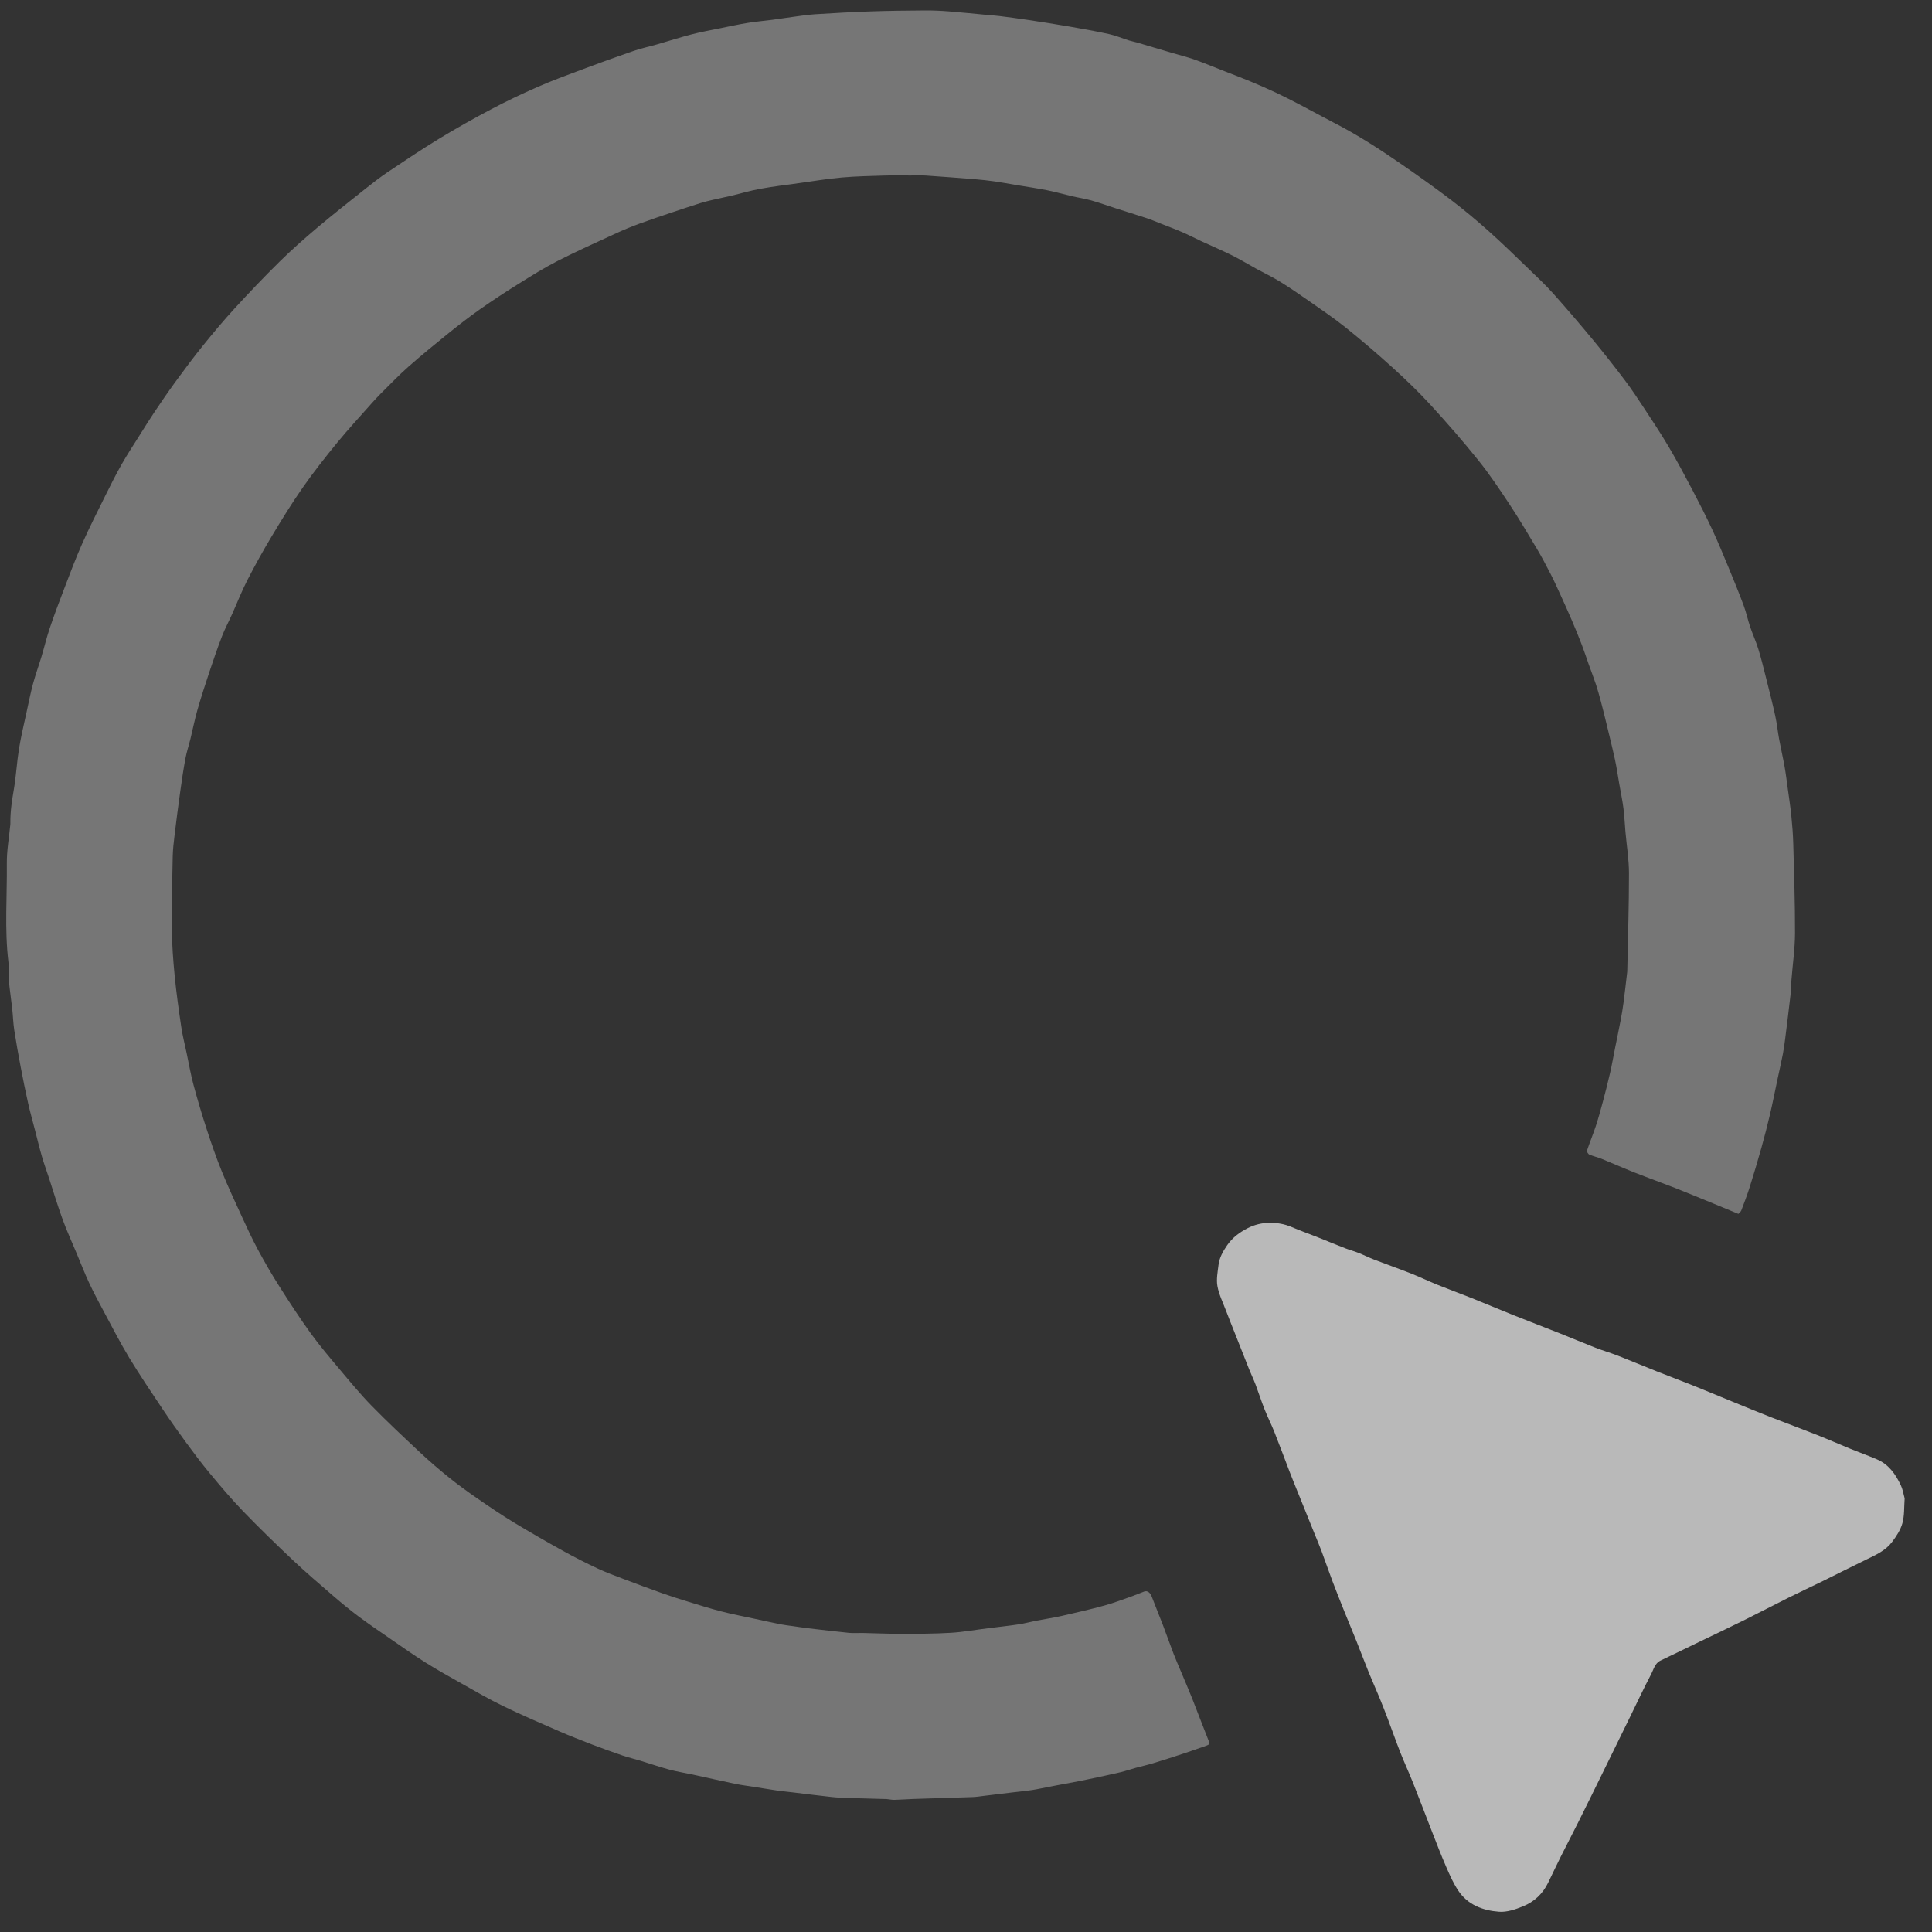 <?xml version="1.0" encoding="UTF-8" standalone="no"?>
<!DOCTYPE svg PUBLIC "-//W3C//DTD SVG 1.1//EN" "http://www.w3.org/Graphics/SVG/1.1/DTD/svg11.dtd">
<svg width="100%" height="100%" viewBox="0 0 2048 2048" version="1.1" xmlns="http://www.w3.org/2000/svg" xmlns:xlink="http://www.w3.org/1999/xlink" xml:space="preserve" xmlns:serif="http://www.serif.com/" style="fill-rule:evenodd;clip-rule:evenodd;stroke-linejoin:round;stroke-miterlimit:2;">
    <rect x="0" y="0" width="2048" height="2048" fill="#333333" stroke="none"/>
    <g id="Cursor">
        <path d="M937.886,1907.04C925.503,1906.7 913.118,1906.42 900.738,1906C894.481,1905.79 888.205,1905.61 881.988,1904.94C868.396,1903.49 854.837,1901.74 841.264,1900.11C835.3,1899.4 829.317,1898.83 823.374,1897.97C815.394,1896.82 807.444,1895.46 799.481,1894.2C792.778,1893.13 786.02,1892.33 779.382,1890.95C764.315,1887.82 749.314,1884.37 734.273,1881.11C726.084,1879.34 717.763,1878.08 709.686,1875.9C699.348,1873.12 689.209,1869.6 678.956,1866.49C672.588,1864.55 666.086,1863.03 659.793,1860.89C649.087,1857.24 638.435,1853.42 627.877,1849.36C615.985,1844.79 604.107,1840.15 592.429,1835.07C572.552,1826.42 552.619,1817.85 533.123,1808.39C518.081,1801.1 503.602,1792.62 489.005,1784.43C476.188,1777.24 463.333,1770.08 450.901,1762.26C438.177,1754.26 425.901,1745.54 413.515,1737.01C402.304,1729.29 391.023,1721.65 380.118,1713.51C371.007,1706.71 362.216,1699.44 353.603,1692.02C339.151,1679.55 324.613,1667.15 310.733,1654.07C292.579,1636.95 274.67,1619.54 257.34,1601.6C245.049,1588.88 233.634,1575.27 222.308,1561.66C213.486,1551.06 205.21,1539.98 197.046,1528.86C188.626,1517.39 180.411,1505.75 172.508,1493.92C160.433,1475.84 148.23,1457.81 136.97,1439.23C127.365,1423.37 118.921,1406.81 110.14,1390.47C104.715,1380.37 99.309,1370.24 94.463,1359.86C89.684,1349.62 85.608,1339.06 81.248,1328.63C76.233,1316.63 70.804,1304.78 66.358,1292.57C61.113,1278.17 56.739,1263.46 51.967,1248.89C49.441,1241.17 46.636,1233.54 44.381,1225.75C41.682,1216.43 39.427,1206.98 36.995,1197.58C34.563,1188.18 31.914,1178.82 29.788,1169.35C26.971,1156.79 24.428,1144.17 22.03,1131.53C19.532,1118.35 17.135,1105.15 15.106,1091.9C13.972,1084.49 13.797,1076.94 12.97,1069.47C11.824,1059.13 10.228,1048.83 9.298,1038.47C8.735,1032.2 9.651,1025.77 8.903,1019.53C4.748,984.889 7.616,950.138 7.243,915.449C7.094,901.581 9.655,887.683 10.975,873.798C11.022,873.302 11.005,872.799 10.998,872.299C10.835,860.027 12.784,848.022 14.817,835.946C17.165,821.995 17.873,807.771 20.133,793.802C22.272,780.574 25.438,767.509 28.266,754.397C30.423,744.394 32.442,734.344 35.102,724.472C37.672,714.932 41.094,705.626 43.94,696.156C46.978,686.051 49.403,675.748 52.776,665.761C57.472,651.861 62.639,638.112 67.9,624.411C74.056,608.378 80.03,592.243 87,576.559C94.812,558.981 103.539,541.803 112.082,524.557C117.528,513.563 123.053,502.584 129.114,491.923C134.972,481.618 141.528,471.708 147.841,461.665C153.144,453.231 158.379,444.747 163.934,436.48C171.22,425.637 178.584,414.835 186.292,404.292C195.571,391.598 204.952,378.956 214.829,366.728C225.731,353.232 236.862,339.879 248.587,327.099C264.154,310.132 280.045,293.426 296.455,277.277C309.228,264.708 322.712,252.809 336.417,241.25C353.31,227.001 370.693,213.327 388.003,199.578C395.716,193.452 403.531,187.398 411.713,181.928C429.628,169.949 447.541,157.927 465.953,146.743C483.997,135.781 502.441,125.425 521.114,115.57C537.059,107.154 553.384,99.386 569.899,92.146C585.008,85.523 600.529,79.811 615.991,74.026C634.359,67.154 652.789,60.436 671.33,54.051C679.629,51.193 688.285,49.388 696.739,46.965C708.978,43.457 721.106,39.53 733.424,36.333C743.213,33.793 753.208,32.036 763.128,30.014C772.925,28.016 782.701,25.873 792.563,24.257C801.221,22.839 809.991,22.121 818.697,20.981C825.922,20.036 833.117,18.86 840.341,17.908C848.253,16.866 856.159,15.578 864.111,15.076C883.676,13.843 903.257,12.745 922.848,12.07C942.089,11.408 961.349,11.192 980.602,11.066C989.018,11.011 997.46,11.402 1005.85,12.059C1020.03,13.171 1034.18,14.659 1048.34,15.981C1052.09,16.331 1055.85,16.536 1059.59,17.015C1069.39,18.272 1079.19,19.521 1088.96,20.999C1103.65,23.223 1118.33,25.482 1132.97,28.018C1147.27,30.494 1161.57,33.036 1175.74,36.143C1182.86,37.705 1189.67,40.64 1196.66,42.844C1199.41,43.709 1202.28,44.179 1205.05,44.993C1217.27,48.592 1229.48,52.269 1241.7,55.883C1249.83,58.286 1258.11,60.271 1266.09,63.089C1276.81,66.877 1287.32,71.286 1297.92,75.433C1306.94,78.959 1316.01,82.345 1324.94,86.061C1334.15,89.892 1343.32,93.87 1352.35,98.109C1361.03,102.184 1369.56,106.572 1378.07,111.011C1389.98,117.23 1401.73,123.776 1413.68,129.909C1438.75,142.763 1462.35,158.014 1485.48,173.973C1503.33,186.29 1521.03,198.868 1538.28,212.011C1552.03,222.487 1565.33,233.619 1578.22,245.138C1592.81,258.174 1606.8,271.887 1620.89,285.462C1629.59,293.838 1638.43,302.134 1646.46,311.126C1660.63,326.985 1674.46,343.169 1688.02,359.557C1699.76,373.744 1711.16,388.226 1722.27,402.915C1729.59,412.594 1736.28,422.761 1742.95,432.909C1751.76,446.317 1760.67,459.686 1768.82,473.501C1777.67,488.524 1785.9,503.933 1794.03,519.371C1801.4,533.391 1808.61,547.525 1815.29,561.888C1821.62,575.486 1827.29,589.397 1833.03,603.261C1838.34,616.109 1843.6,628.994 1848.43,642.027C1851.13,649.28 1852.69,656.945 1855.17,664.286C1857.86,672.245 1861.4,679.926 1863.88,687.941C1866.94,697.859 1869.41,707.969 1871.95,718.043C1875.36,731.582 1878.83,745.116 1881.82,758.751C1883.65,767.087 1884.49,775.635 1886.04,784.04C1887.79,793.51 1889.99,802.897 1891.68,812.375C1893.03,819.882 1893.95,827.467 1894.99,835.028C1896.36,845.005 1897.89,854.968 1898.9,864.982C1899.89,874.775 1900.67,884.615 1900.93,894.451C1901.78,926.116 1902.88,957.79 1902.78,989.458C1902.72,1005.79 1900.31,1022.11 1899.03,1038.44C1898.59,1044.02 1898.58,1049.64 1897.95,1055.19C1896.26,1070.13 1894.38,1085.06 1892.5,1099.98C1891.77,1105.71 1891.05,1111.46 1889.95,1117.12C1888.14,1126.4 1886.01,1135.61 1884.05,1144.85C1881.47,1156.95 1879.12,1169.1 1876.3,1181.14C1873.55,1192.91 1870.53,1204.62 1867.27,1216.26C1863.37,1230.19 1859.26,1244.06 1854.92,1257.86C1852.25,1266.35 1849.07,1274.68 1845.9,1283C1845.3,1284.58 1843.65,1285.76 1842.81,1286.76C1832.27,1282.41 1822.12,1278.19 1811.94,1274.03C1799.79,1269.05 1787.68,1263.98 1775.45,1259.2C1761.29,1253.67 1746.96,1248.56 1732.82,1242.96C1721.08,1238.32 1709.55,1233.17 1697.85,1228.42C1693.55,1226.68 1688.95,1225.68 1684.71,1223.86C1683.46,1223.32 1681.92,1220.75 1682.27,1219.7C1685.17,1210.98 1688.72,1202.48 1691.6,1193.76C1694.36,1185.4 1696.69,1176.89 1698.96,1168.37C1701.69,1158.16 1704.32,1147.93 1706.68,1137.63C1708.69,1128.85 1710.24,1119.97 1712,1111.14C1714,1101.18 1716.08,1091.25 1717.98,1081.28C1719.13,1075.25 1720.17,1069.2 1720.96,1063.12C1722.4,1052.17 1723.62,1041.18 1724.91,1030.2C1725,1029.38 1724.98,1028.54 1725,1027.71C1725.67,993.713 1726.81,959.711 1726.78,925.71C1726.77,911.047 1724.32,896.389 1723.03,881.724C1722.3,873.41 1721.98,865.045 1720.91,856.777C1719.8,848.149 1718,839.611 1716.5,831.032C1715,822.435 1713.79,813.773 1711.93,805.254C1708.99,791.764 1705.64,778.362 1702.39,764.938C1700.67,757.794 1698.88,750.662 1696.99,743.562C1695.38,737.543 1693.76,731.516 1691.8,725.605C1689.46,718.527 1686.73,711.58 1684.22,704.557C1681.72,697.551 1679.45,690.459 1676.78,683.518C1673.46,674.883 1669.96,666.314 1666.32,657.809C1662.43,648.737 1658.35,639.75 1654.26,630.772C1650.89,623.392 1647.58,615.974 1643.88,608.764C1639.12,599.505 1634.29,590.263 1628.96,581.326C1619.52,565.477 1610.08,549.606 1599.91,534.223C1589.47,518.431 1578.89,502.624 1567.06,487.885C1550.91,467.781 1533.93,448.299 1516.51,429.283C1503.93,415.557 1490.45,402.587 1476.66,390.072C1460.29,375.226 1443.48,360.82 1426.25,347C1413.4,336.699 1399.64,327.511 1386.13,318.054C1376.45,311.274 1366.68,304.575 1356.61,298.389C1348.63,293.485 1340.11,289.467 1331.88,284.96C1323.31,280.269 1314.97,275.137 1306.24,270.791C1295.67,265.528 1284.76,260.934 1274.04,255.962C1267.23,252.803 1260.58,249.276 1253.7,246.291C1246.04,242.968 1238.2,240.061 1230.42,236.996C1225.51,235.06 1220.65,232.959 1215.64,231.3C1204.89,227.735 1194.04,224.437 1183.25,220.975C1174.46,218.154 1165.77,214.983 1156.89,212.475C1150.13,210.565 1143.12,209.551 1136.27,207.958C1127.55,205.933 1118.93,203.41 1110.15,201.676C1099.05,199.482 1087.83,197.871 1076.65,195.998C1069.31,194.767 1061.99,193.368 1054.62,192.32C1047.84,191.356 1041.02,190.587 1034.19,190.033C1016.54,188.601 998.88,187.245 981.209,186.058C975.9,185.701 970.547,186 965.214,186C956.214,186 947.208,185.77 938.217,186.051C922.875,186.532 907.497,186.81 892.22,188.151C877.343,189.456 862.567,191.938 847.759,193.994C833.772,195.936 819.733,197.614 805.847,200.127C795.452,202.009 785.278,205.089 774.98,207.528C768.263,209.119 761.486,210.454 754.764,212.023C750.575,213 746.384,214.031 742.287,215.331C732.435,218.456 722.617,221.692 712.824,224.998C701.14,228.942 689.43,232.825 677.859,237.079C669.679,240.087 661.586,243.4 653.67,247.047C632.826,256.649 611.851,266.02 591.412,276.432C577.131,283.708 563.476,292.273 549.858,300.769C535.91,309.471 522.129,318.48 508.683,327.934C497.153,336.041 486.015,344.738 475.035,353.585C460.827,365.034 446.685,376.593 433.013,388.669C422.936,397.569 413.617,407.332 404.047,416.798C400.501,420.305 397.115,423.984 393.809,427.721C381.602,441.518 369.061,455.046 357.4,469.292C344.734,484.764 332.323,500.515 320.88,516.898C309.179,533.652 298.443,551.113 287.924,568.648C278.817,583.829 270.208,599.344 262.131,615.097C256.103,626.852 251.32,639.242 245.897,651.31C242.427,659.034 238.382,666.526 235.343,674.411C230.573,686.789 226.265,699.355 222.072,711.944C217.585,725.419 213.181,738.934 209.263,752.581C206.396,762.564 204.433,772.805 201.957,782.904C200.21,790.028 197.863,797.029 196.523,804.222C194.361,815.823 192.668,827.518 191.035,839.209C188.9,854.495 186.915,869.805 185.068,885.128C184.147,892.765 183.242,900.448 183.079,908.126C182.537,933.706 181.898,959.298 182.157,984.877C182.323,1001.31 183.525,1017.76 185.13,1034.12C186.906,1052.25 189.429,1070.3 192.102,1088.32C193.519,1097.87 195.921,1107.27 197.918,1116.73C200.266,1127.86 202.192,1139.1 205.139,1150.07C209.417,1165.99 214.133,1181.81 219.245,1197.48C224.095,1212.35 229.214,1227.18 235.092,1241.66C241.707,1257.97 249.168,1273.94 256.52,1289.94C261.887,1301.62 267.281,1313.32 273.374,1324.63C280.429,1337.73 287.882,1350.64 295.85,1363.2C306.561,1380.08 317.467,1396.88 329.162,1413.09C338.759,1426.38 349.426,1438.94 359.993,1451.5C371.055,1464.66 382.012,1477.98 394.01,1490.26C410.627,1507.26 428.01,1523.53 445.386,1539.77C455.293,1549.02 465.594,1557.9 476.169,1566.39C486.003,1574.29 496.266,1581.68 506.646,1588.85C518.975,1597.36 531.399,1605.79 544.202,1613.56C561.458,1624.04 578.989,1634.09 596.642,1643.88C608.607,1650.53 620.835,1656.74 633.225,1662.55C642.417,1666.87 652.005,1670.36 661.51,1673.97C675.033,1679.11 688.594,1684.15 702.228,1688.99C711.363,1692.23 720.615,1695.14 729.882,1697.99C741.453,1701.54 753.007,1705.2 764.726,1708.2C776.416,1711.2 788.298,1713.45 800.1,1716C809.365,1718 818.621,1720.06 827.915,1721.92C832.031,1722.74 836.231,1723.15 840.394,1723.75C845.698,1724.5 850.991,1725.35 856.311,1725.98C870.866,1727.7 885.42,1729.44 900.001,1730.9C904.622,1731.37 909.328,1730.92 913.992,1731.01C928.079,1731.31 942.164,1731.95 956.249,1731.93C973.501,1731.9 990.785,1731.86 1008,1730.83C1021.1,1730.04 1034.1,1727.67 1047.15,1726.03C1057.95,1724.67 1068.79,1723.53 1079.55,1721.93C1085.89,1720.99 1092.11,1719.26 1098.42,1718.03C1107.45,1716.28 1116.57,1714.95 1125.53,1712.93C1140.74,1709.49 1155.94,1705.98 1170.96,1701.86C1180.97,1699.12 1190.69,1695.33 1200.5,1691.9C1204.7,1690.43 1208.76,1688.54 1212.95,1687.06C1216.45,1685.84 1219.34,1688.31 1221.02,1692.8C1224.71,1702.6 1228.78,1712.25 1232.51,1722.03C1236.46,1732.37 1240.12,1742.82 1244.07,1753.15C1246.36,1759.14 1248.97,1765.01 1251.45,1770.93C1255.56,1780.78 1259.83,1790.57 1263.77,1800.5C1269.72,1815.5 1275.33,1830.64 1281.34,1845.62C1282.52,1848.55 1281.47,1849.55 1279.18,1850.35C1270.87,1853.26 1262.57,1856.22 1254.21,1858.98C1243.63,1862.47 1233.03,1865.89 1222.37,1869.12C1216.26,1870.98 1209.99,1872.33 1203.82,1874.02C1198.42,1875.5 1193.12,1877.36 1187.68,1878.66C1178.12,1880.93 1168.49,1882.91 1158.88,1885C1154.49,1885.94 1150.09,1886.9 1145.68,1887.74C1134.6,1889.86 1123.5,1891.9 1112.41,1894.01C1106.25,1895.18 1100.12,1896.6 1093.92,1897.55C1087.17,1898.58 1080.35,1899.19 1073.57,1900C1063.22,1901.25 1052.88,1902.52 1042.53,1903.76C1038.81,1904.21 1035.08,1904.83 1031.33,1904.96C1010.02,1905.71 988.699,1906.3 967.383,1907.02C960.961,1907.23 954.55,1907.8 948.128,1907.93C945.414,1907.99 942.686,1907.34 939.232,1907.01C938.295,1907.02 938.091,1907.03 937.886,1907.04Z" style="fill:white;fill-opacity:0.33;fill-rule:nonzero;"/>
        <path d="M2019,1588.36C2018.33,1597.47 2018.89,1606.45 2016.63,1614.66C2014.67,1621.8 2010.18,1628.56 2005.63,1634.6C1998.83,1643.62 1988.6,1648.24 1978.62,1653.05C1963.21,1660.47 1948,1668.28 1932.65,1675.82C1920.44,1681.82 1908.09,1687.54 1895.91,1693.6C1880.48,1701.29 1865.23,1709.33 1849.78,1716.98C1833.98,1724.81 1818.04,1732.34 1802.16,1740.02C1788.19,1746.77 1774.27,1753.59 1760.27,1760.26C1754.17,1763.16 1753,1769.51 1750.35,1774.55C1742.51,1789.43 1735.41,1804.69 1728.02,1819.8C1718.01,1840.24 1708.02,1860.67 1697.99,1881.09C1689.73,1897.88 1681.49,1914.68 1673.13,1931.42C1667.02,1943.65 1660.66,1955.75 1654.55,1967.98C1649.92,1977.24 1645.52,1986.62 1641,1995.93C1635.36,2007.57 1626.25,2015.98 1614.59,2020.75C1606.56,2024.03 1597.42,2027.17 1589.07,2026.54C1571.86,2025.26 1555.74,2019.24 1545.63,2003.87C1540.59,1996.23 1536.79,1987.68 1533.13,1979.24C1527.75,1966.86 1522.91,1954.25 1517.99,1941.67C1511.25,1924.46 1504.76,1907.15 1497.93,1889.97C1493.66,1879.23 1488.77,1868.73 1484.53,1857.97C1479.8,1845.97 1475.55,1833.77 1470.98,1821.7C1468.05,1813.96 1465.03,1806.26 1461.88,1798.62C1458.36,1790.07 1454.53,1781.65 1451.06,1773.09C1446.51,1761.87 1442.25,1750.55 1437.76,1739.31C1433.63,1728.98 1429.3,1718.73 1425.16,1708.41C1420.82,1697.57 1416.48,1686.72 1412.35,1675.79C1408.42,1665.39 1404.84,1654.86 1400.96,1644.44C1398.8,1638.61 1396.34,1632.89 1394.01,1627.13C1387.74,1611.62 1381.47,1596.1 1375.21,1580.58C1372.45,1573.75 1369.67,1566.92 1367.02,1560.05C1361.63,1546.05 1356.46,1531.96 1350.92,1518.02C1347.69,1509.87 1343.68,1502.02 1340.45,1493.87C1337.03,1485.24 1334.24,1476.37 1330.96,1467.69C1328.89,1462.21 1326.32,1456.94 1324.14,1451.5C1319.07,1438.82 1314.09,1426.1 1309.07,1413.4C1305.84,1405.2 1302.51,1397.05 1299.4,1388.81C1296.21,1380.37 1292.07,1372.06 1290.51,1363.3C1289.23,1356.12 1290.78,1348.33 1291.68,1340.88C1292.63,1333.12 1296.34,1326.51 1300.83,1320.03C1306.49,1311.85 1313.92,1306.39 1322.52,1301.95C1329.85,1298.16 1337.77,1296.3 1345.77,1296.21C1353.77,1296.13 1361.78,1297.47 1369.38,1300.77C1377.95,1304.48 1386.8,1307.56 1395.49,1311.01C1405.57,1315.01 1415.59,1319.18 1425.7,1323.12C1430.39,1324.95 1435.3,1326.23 1439.99,1328.08C1445.63,1330.31 1451.06,1333.07 1456.71,1335.25C1469.81,1340.29 1483.05,1344.94 1496.1,1350.09C1505.43,1353.77 1514.47,1358.17 1523.77,1361.93C1535.83,1366.8 1548.07,1371.23 1560.14,1376.06C1574.64,1381.86 1589.01,1387.99 1603.51,1393.79C1620.38,1400.53 1637.35,1407.01 1654.23,1413.7C1666.61,1418.62 1678.87,1423.84 1691.28,1428.66C1699.1,1431.7 1707.2,1434.03 1715.01,1437.08C1728.87,1442.49 1742.59,1448.27 1756.41,1453.77C1768.63,1458.62 1780.96,1463.17 1793.16,1468.06C1807.69,1473.88 1822.12,1479.95 1836.61,1485.86C1850.55,1491.55 1864.47,1497.27 1878.48,1502.77C1894.25,1508.96 1910.17,1514.78 1925.93,1521.02C1937.82,1525.72 1949.52,1530.89 1961.36,1535.73C1970.8,1539.58 1980.41,1543.01 1989.77,1547.02C2002.11,1552.31 2009.32,1562.68 2014.87,1574.24C2016.91,1578.47 2017.66,1583.32 2019,1588.36Z" style="fill:white;fill-opacity:0.66;fill-rule:nonzero;"/>
    </g>
</svg>
